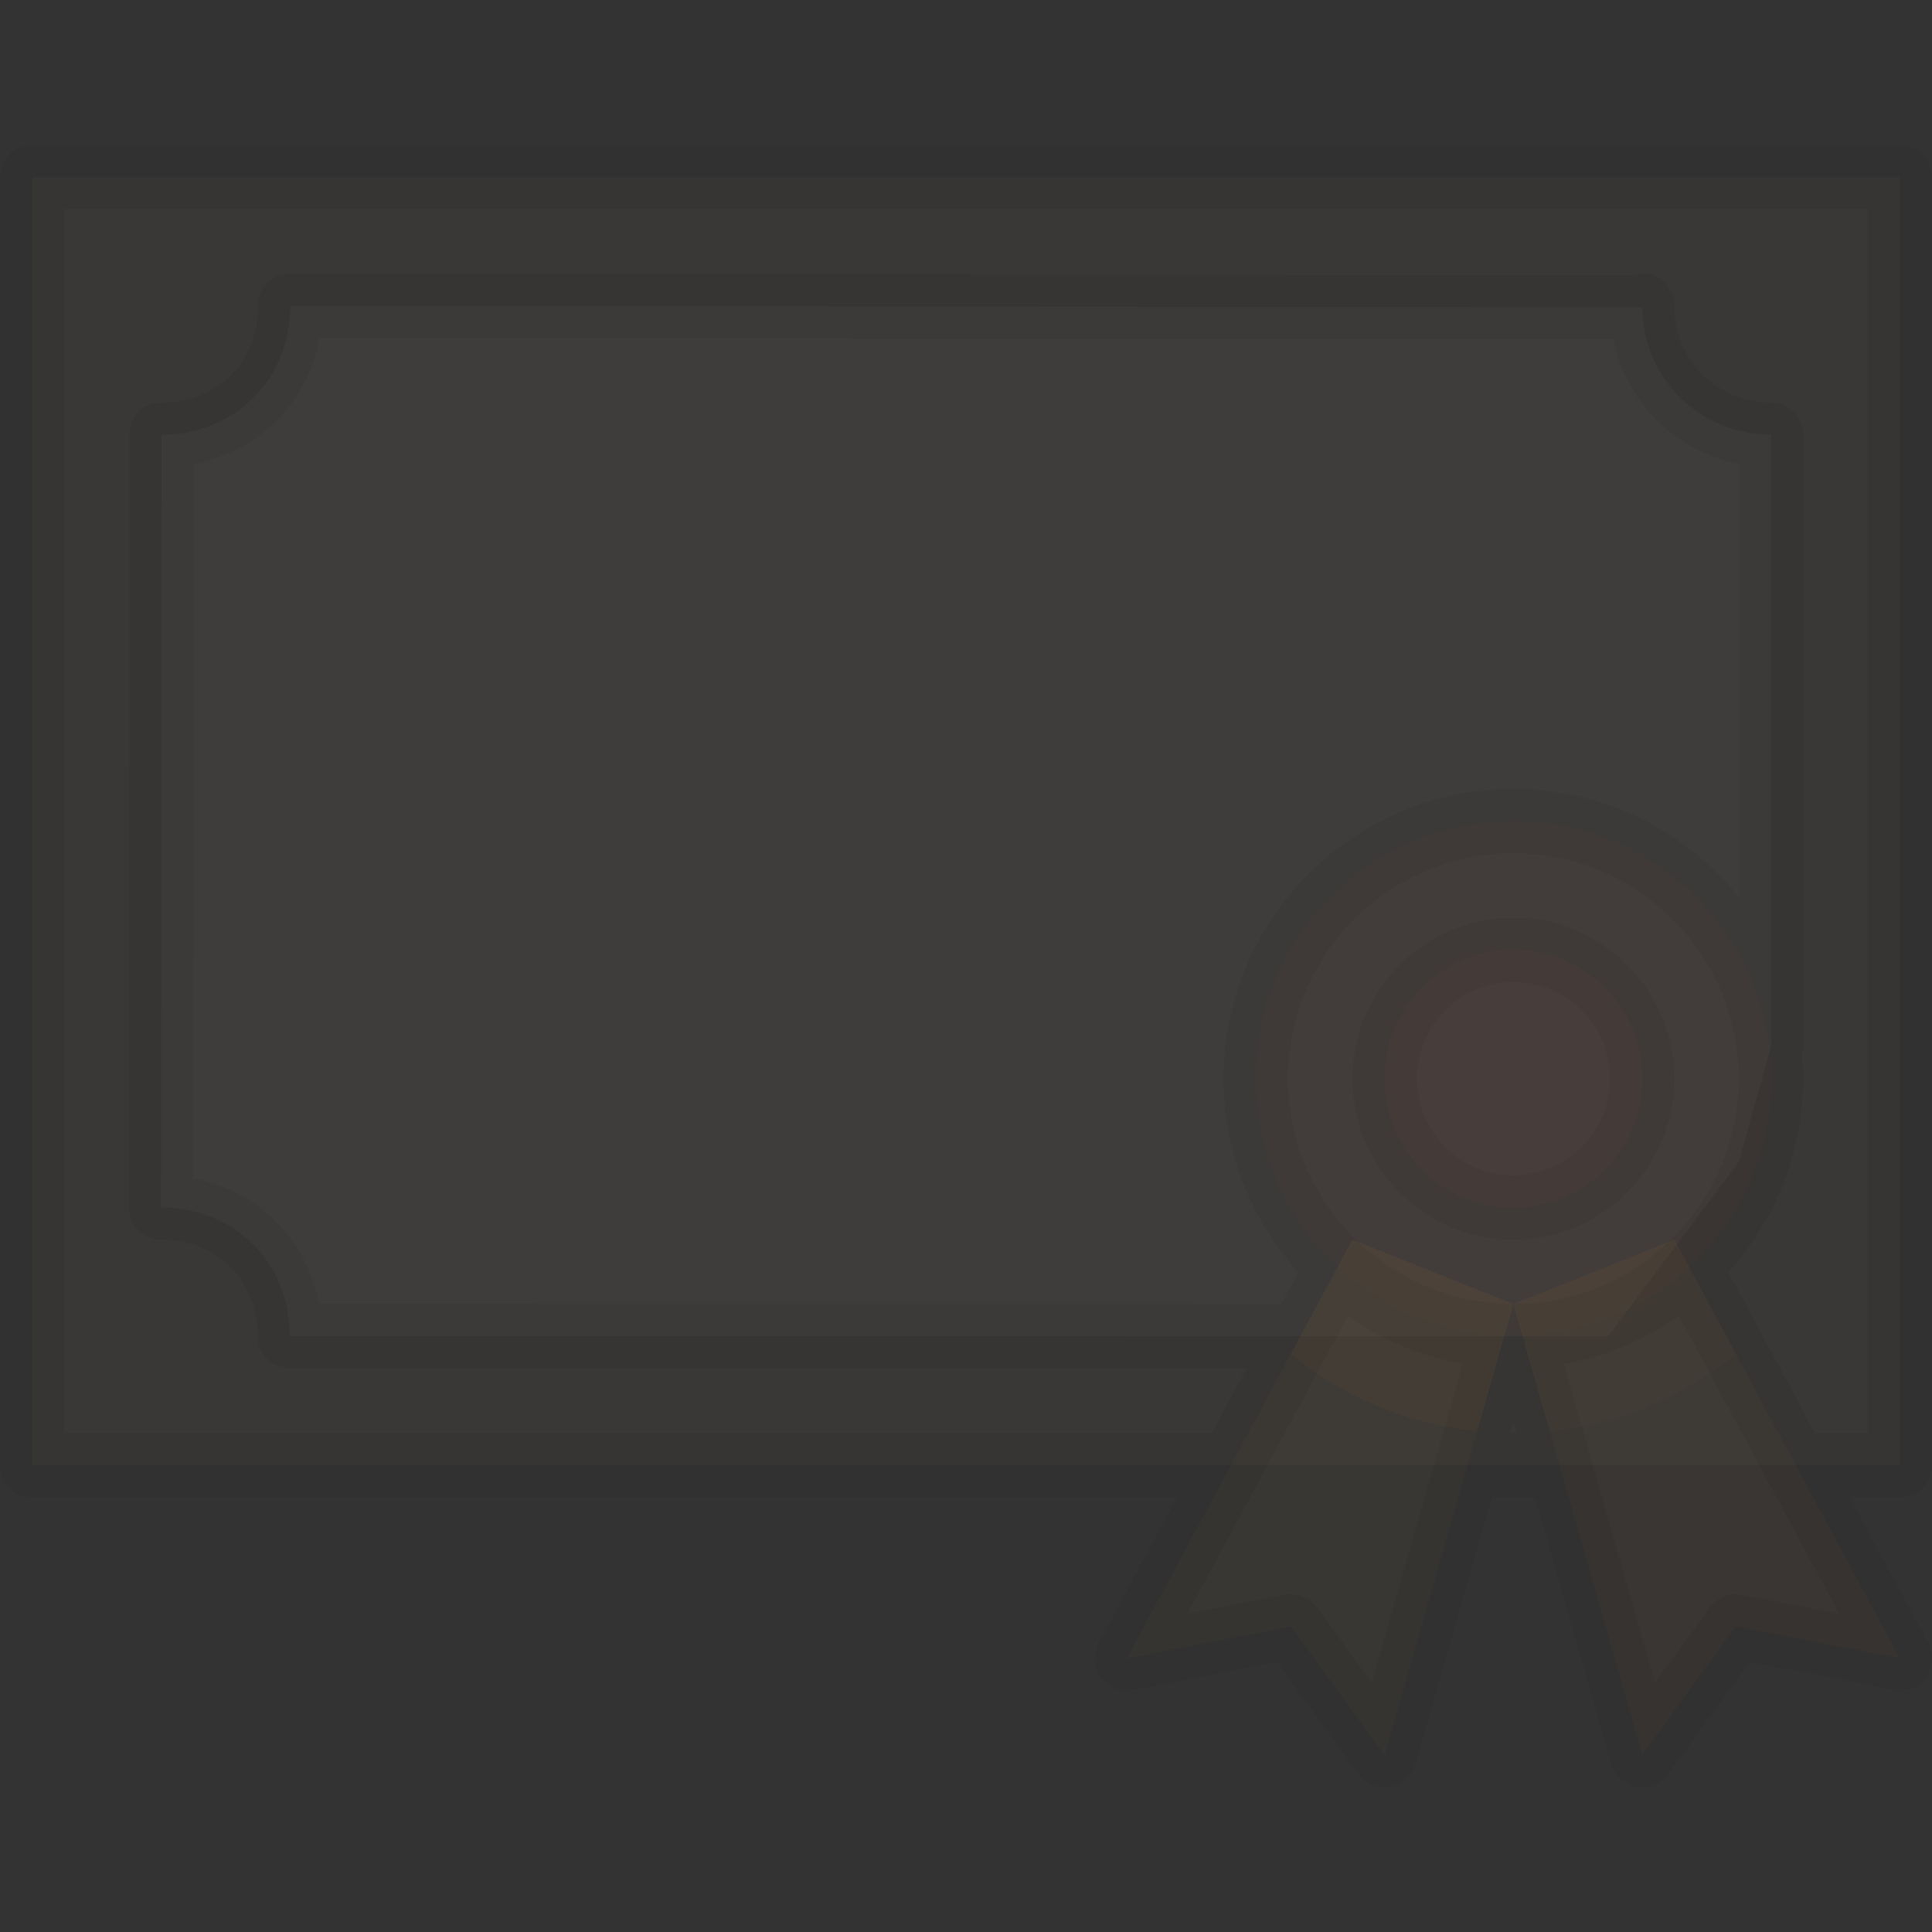<svg viewBox="0 0 114 114" fill="none" xmlns="http://www.w3.org/2000/svg"><rect x="0" y="0" width="114" height="114" fill="#333333" stroke="none"/><path d="M106.399 86.45h5.7v-76H1.899v76H106.4z" fill="#F9E0A0" fill-opacity=".03"/><path d="M104.499 61.75v-36.1h.008c-4.241 0-7.612-3.359-7.612-7.6l.004.08-79.8-.08h.031c0 4.328-3.271 7.6-7.6 7.6l-.03 45.6v-.004c4.328 0 7.6 3.243 7.6 7.571v.01l57 .023h20.78l7.719-10.292 1.9-6.808z" fill="#EBEBEB" fill-opacity=".03"/><path d="M98.8 73.15l13.3 24.7-9.685-1.877-5.515 7.577-7.6-26.6 9.5-3.8z" fill="#EA9D2D" fill-opacity=".03"/><path d="M98.799 73.15l-9.5 3.8 2.141 7.492a20.793 20.793 0 0010.993-4.543l-3.634-6.75z" fill="#D68F29" fill-opacity=".03"/><path d="M79.8 73.15l-13.3 24.7 9.684-1.877 5.516 7.577 7.6-26.6-9.5-3.8z" fill="#FBB540" fill-opacity=".03"/><path d="M87.159 84.442l2.14-7.492-9.5-3.8-3.632 6.747a20.778 20.778 0 0010.992 4.545z" fill="#EA9D2D" fill-opacity=".03"/><path d="M89.3 31.35H24.7a1.9 1.9 0 110-3.8h64.6a1.9 1.9 0 110 3.8zm0 11.4H24.7a1.9 1.9 0 110-3.8h64.6a1.9 1.9 0 110 3.8zM57 54.15H24.7a1.9 1.9 0 110-3.8H57a1.9 1.9 0 110 3.8zm0 11.4H24.7a1.9 1.9 0 110-3.8H57a1.9 1.9 0 110 3.8z" fill="#B9B9B9" fill-opacity=".03"/><path d="M89.3 78.85c8.394 0 15.2-6.805 15.2-15.2s-6.806-15.2-15.2-15.2c-8.395 0-15.2 6.805-15.2 15.2s6.805 15.2 15.2 15.2z" fill="#DC4D41" fill-opacity=".03"/><path d="M89.3 71.25a7.6 7.6 0 10-.001-15.2 7.6 7.6 0 000 15.2z" fill="#EA6B65" fill-opacity=".03"/><path d="M112.099 8.55H1.899A1.9 1.9 0 000 10.45v76a1.9 1.9 0 001.9 1.9h67.556l-4.63 8.599a1.902 1.902 0 002.034 2.766l8.497-1.647 4.805 6.601a1.905 1.905 0 001.87.752 1.904 1.904 0 001.495-1.349l4.491-15.722h2.562l4.491 15.722a1.9 1.9 0 003.365.595l4.805-6.6 8.497 1.646a1.9 1.9 0 002.035-2.767l-4.631-8.597h2.957a1.9 1.9 0 001.9-1.9V10.45a1.9 1.9 0 00-1.9-1.9zM80.943 99.282l-3.222-4.429a1.91 1.91 0 00-1.898-.748l-5.748 1.115 9.454-17.558a17.001 17.001 0 006.787 2.808l-5.373 18.812zM102.6 52.926c-3.137-3.883-7.93-6.376-13.3-6.376-9.43 0-17.1 7.672-17.1 17.1 0 4.39 1.678 8.388 4.408 11.419l-1.012 1.88-56.772-.022a9.272 9.272 0 00-2.561-4.866c-1.32-1.315-3.004-2.185-4.862-2.536l.028-42.148c3.834-.718 6.71-3.593 7.427-7.425l76.34.076a9.345 9.345 0 007.404 7.338v25.56zm-12.342 23.99c-.471.034-.948.024-1.421.009C81.719 76.68 76 70.828 76 63.65c0-7.334 5.968-13.3 13.3-13.3 7.332 0 13.3 5.966 13.3 13.3 0 6.948-5.422 12.775-12.342 13.265zm-1.153 7.634l.195-.682.194.682h-.39zm13.674 9.557a1.9 1.9 0 00-1.898.748l-3.223 4.429-5.371-18.799a16.952 16.952 0 006.78-2.83l9.461 17.569-5.749-1.117zm7.421-9.557h-3.103l-5.105-9.483c2.738-3.044 4.408-7.055 4.408-11.417 0-.513-.032-1.017-.078-1.518.029-.128.078-.247.078-.382V25.82a1.9 1.9 0 00-1.892-2.069c-3.2 0-5.706-2.5-5.712-5.691 0-.034 0-.067-.002-.099-.05-1.032-.893-1.9-1.941-1.81-.173.003-.34.03-.498.077l-79.252-.078H17.1a1.9 1.9 0 00-1.877 2.199c-.14 3.146-2.491 5.401-5.693 5.401a1.9 1.9 0 00-1.9 1.9L7.6 71.246a1.898 1.898 0 001.9 1.9c3.302 0 5.7 2.385 5.7 5.681a1.9 1.9 0 001.9 1.9l56.448.023-2.046 3.8H3.8v-72.2h106.399v72.2z" fill="#000" fill-opacity=".05"/><path d="M89.3 54.15c-5.238 0-9.5 4.261-9.5 9.5 0 5.238 4.261 9.5 9.5 9.5 5.238 0 9.5-4.262 9.5-9.5 0-5.239-4.262-9.5-9.5-9.5zm0 15.2a5.707 5.707 0 01-5.7-5.7c0-3.143 2.557-5.7 5.7-5.7 3.142 0 5.7 2.557 5.7 5.7 0 3.142-2.558 5.7-5.7 5.7zm0-41.8H24.7a1.9 1.9 0 100 3.8h64.6a1.9 1.9 0 100-3.8zm0 11.4H24.7a1.9 1.9 0 100 3.8h64.6a1.9 1.9 0 100-3.8zM57 50.35H24.7a1.9 1.9 0 100 3.8H57a1.9 1.9 0 100-3.8zm0 11.4H24.7a1.9 1.9 0 100 3.8H57a1.9 1.9 0 100-3.8z" fill="#000" fill-opacity=".05"/></svg>
